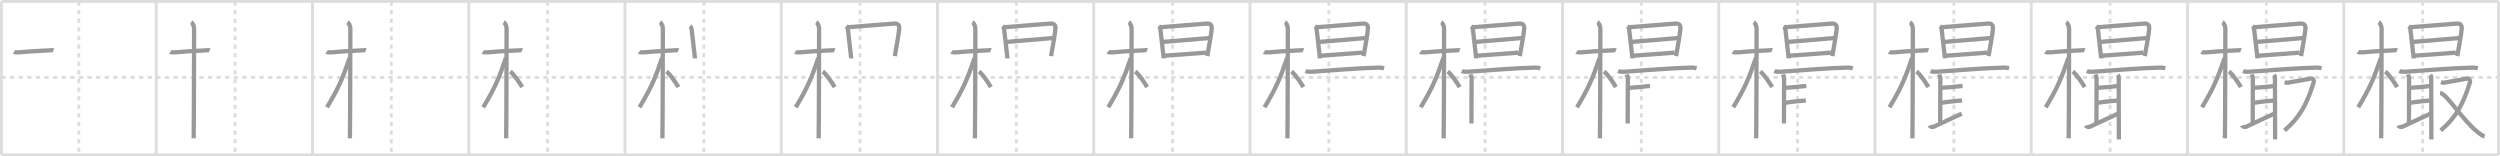<svg width="1744px" height="109px" viewBox="0 0 1744 109" xmlns="http://www.w3.org/2000/svg" xmlns:xlink="http://www.w3.org/1999/xlink" xml:space="preserve" version="1.1" baseProfile="full">
<line x1="1" y1="1" x2="1743" y2="1" style="stroke:#ddd;stroke-width:2"></line>
<line x1="1" y1="1" x2="1" y2="108" style="stroke:#ddd;stroke-width:2"></line>
<line x1="1" y1="108" x2="1743" y2="108" style="stroke:#ddd;stroke-width:2"></line>
<line x1="1743" y1="1" x2="1743" y2="108" style="stroke:#ddd;stroke-width:2"></line>
<line x1="109" y1="1" x2="109" y2="108" style="stroke:#ddd;stroke-width:2"></line>
<line x1="218" y1="1" x2="218" y2="108" style="stroke:#ddd;stroke-width:2"></line>
<line x1="327" y1="1" x2="327" y2="108" style="stroke:#ddd;stroke-width:2"></line>
<line x1="436" y1="1" x2="436" y2="108" style="stroke:#ddd;stroke-width:2"></line>
<line x1="545" y1="1" x2="545" y2="108" style="stroke:#ddd;stroke-width:2"></line>
<line x1="654" y1="1" x2="654" y2="108" style="stroke:#ddd;stroke-width:2"></line>
<line x1="763" y1="1" x2="763" y2="108" style="stroke:#ddd;stroke-width:2"></line>
<line x1="872" y1="1" x2="872" y2="108" style="stroke:#ddd;stroke-width:2"></line>
<line x1="981" y1="1" x2="981" y2="108" style="stroke:#ddd;stroke-width:2"></line>
<line x1="1090" y1="1" x2="1090" y2="108" style="stroke:#ddd;stroke-width:2"></line>
<line x1="1199" y1="1" x2="1199" y2="108" style="stroke:#ddd;stroke-width:2"></line>
<line x1="1308" y1="1" x2="1308" y2="108" style="stroke:#ddd;stroke-width:2"></line>
<line x1="1417" y1="1" x2="1417" y2="108" style="stroke:#ddd;stroke-width:2"></line>
<line x1="1526" y1="1" x2="1526" y2="108" style="stroke:#ddd;stroke-width:2"></line>
<line x1="1635" y1="1" x2="1635" y2="108" style="stroke:#ddd;stroke-width:2"></line>
<line x1="1" y1="54" x2="1743" y2="54" style="stroke:#ddd;stroke-width:2;stroke-dasharray:3 3"></line>
<line x1="55" y1="1" x2="55" y2="108" style="stroke:#ddd;stroke-width:2;stroke-dasharray:3 3"></line>
<line x1="164" y1="1" x2="164" y2="108" style="stroke:#ddd;stroke-width:2;stroke-dasharray:3 3"></line>
<line x1="273" y1="1" x2="273" y2="108" style="stroke:#ddd;stroke-width:2;stroke-dasharray:3 3"></line>
<line x1="382" y1="1" x2="382" y2="108" style="stroke:#ddd;stroke-width:2;stroke-dasharray:3 3"></line>
<line x1="491" y1="1" x2="491" y2="108" style="stroke:#ddd;stroke-width:2;stroke-dasharray:3 3"></line>
<line x1="600" y1="1" x2="600" y2="108" style="stroke:#ddd;stroke-width:2;stroke-dasharray:3 3"></line>
<line x1="709" y1="1" x2="709" y2="108" style="stroke:#ddd;stroke-width:2;stroke-dasharray:3 3"></line>
<line x1="818" y1="1" x2="818" y2="108" style="stroke:#ddd;stroke-width:2;stroke-dasharray:3 3"></line>
<line x1="927" y1="1" x2="927" y2="108" style="stroke:#ddd;stroke-width:2;stroke-dasharray:3 3"></line>
<line x1="1036" y1="1" x2="1036" y2="108" style="stroke:#ddd;stroke-width:2;stroke-dasharray:3 3"></line>
<line x1="1145" y1="1" x2="1145" y2="108" style="stroke:#ddd;stroke-width:2;stroke-dasharray:3 3"></line>
<line x1="1254" y1="1" x2="1254" y2="108" style="stroke:#ddd;stroke-width:2;stroke-dasharray:3 3"></line>
<line x1="1363" y1="1" x2="1363" y2="108" style="stroke:#ddd;stroke-width:2;stroke-dasharray:3 3"></line>
<line x1="1472" y1="1" x2="1472" y2="108" style="stroke:#ddd;stroke-width:2;stroke-dasharray:3 3"></line>
<line x1="1581" y1="1" x2="1581" y2="108" style="stroke:#ddd;stroke-width:2;stroke-dasharray:3 3"></line>
<line x1="1690" y1="1" x2="1690" y2="108" style="stroke:#ddd;stroke-width:2;stroke-dasharray:3 3"></line>
<path d="M9.78,36.22c0.35,0.24,2.39,0.41,3.31,0.31c3.94-0.41,12.42-1.03,21.45-1.41c0.93-0.04,2.15-0.24,2.73,0" style="fill:none;stroke:#999;stroke-width:3"></path>

<path d="M118.78,36.22c0.35,0.24,2.39,0.41,3.31,0.31c3.94-0.41,12.42-1.03,21.45-1.41c0.93-0.04,2.15-0.24,2.73,0" style="fill:none;stroke:#999;stroke-width:3"></path>
<path d="M133.36,15.5c0.91,0.47,2.04,2.5,2.04,4.42c0,0.95-0.12,70.75-0.3,76.58" style="fill:none;stroke:#999;stroke-width:3"></path>

<path d="M227.78,36.22c0.35,0.24,2.39,0.41,3.31,0.31c3.94-0.41,12.42-1.03,21.45-1.41c0.93-0.04,2.15-0.24,2.73,0" style="fill:none;stroke:#999;stroke-width:3"></path>
<path d="M242.36,15.5c0.91,0.47,2.04,2.5,2.04,4.42c0,0.95-0.12,70.75-0.3,76.58" style="fill:none;stroke:#999;stroke-width:3"></path>
<path d="M243.94,40.28c-5.1,15.04-7.94,21.4-15.83,34.56" style="fill:none;stroke:#999;stroke-width:3"></path>

<path d="M336.78,36.22c0.35,0.24,2.39,0.41,3.31,0.31c3.94-0.41,12.42-1.03,21.45-1.41c0.93-0.04,2.15-0.24,2.73,0" style="fill:none;stroke:#999;stroke-width:3"></path>
<path d="M351.36,15.5c0.91,0.47,2.04,2.5,2.04,4.42c0,0.95-0.12,70.75-0.3,76.58" style="fill:none;stroke:#999;stroke-width:3"></path>
<path d="M352.94,40.28c-5.1,15.04-7.94,21.4-15.83,34.56" style="fill:none;stroke:#999;stroke-width:3"></path>
<path d="M355.97,49.9c2.37,1.76,6.28,7.45,8.28,10.85" style="fill:none;stroke:#999;stroke-width:3"></path>

<path d="M445.78,36.22c0.35,0.24,2.39,0.41,3.31,0.31c3.94-0.41,12.42-1.03,21.45-1.41c0.93-0.04,2.15-0.24,2.73,0" style="fill:none;stroke:#999;stroke-width:3"></path>
<path d="M460.36,15.5c0.91,0.47,2.04,2.5,2.04,4.42c0,0.95-0.12,70.75-0.3,76.58" style="fill:none;stroke:#999;stroke-width:3"></path>
<path d="M461.94,40.28c-5.1,15.04-7.94,21.4-15.83,34.56" style="fill:none;stroke:#999;stroke-width:3"></path>
<path d="M464.97,49.9c2.37,1.76,6.28,7.45,8.28,10.85" style="fill:none;stroke:#999;stroke-width:3"></path>
<path d="M481.36,18.17c0.56,0.44,1.05,1.64,1.13,2.29c0.25,2.04,2.32,19.95,2.32,20.28" style="fill:none;stroke:#999;stroke-width:3"></path>

<path d="M554.78,36.22c0.35,0.24,2.39,0.41,3.31,0.31c3.94-0.41,12.42-1.03,21.45-1.41c0.93-0.04,2.15-0.24,2.73,0" style="fill:none;stroke:#999;stroke-width:3"></path>
<path d="M569.36,15.5c0.91,0.47,2.04,2.5,2.04,4.42c0,0.95-0.12,70.75-0.3,76.58" style="fill:none;stroke:#999;stroke-width:3"></path>
<path d="M570.94,40.28c-5.1,15.04-7.94,21.4-15.83,34.56" style="fill:none;stroke:#999;stroke-width:3"></path>
<path d="M573.97,49.9c2.37,1.76,6.28,7.45,8.28,10.85" style="fill:none;stroke:#999;stroke-width:3"></path>
<path d="M590.36,18.17c0.56,0.44,1.05,1.64,1.13,2.29c0.25,2.04,2.32,19.95,2.32,20.28" style="fill:none;stroke:#999;stroke-width:3"></path>
<path d="M591.55,18.99c3.16-0.33,29.1-2.2,31.97-2.52c2.39-0.27,3.95,0.73,3.76,3.4C627.05,23.28,625.5,32,624.22,39.14" style="fill:none;stroke:#999;stroke-width:3"></path>

<path d="M663.78,36.22c0.35,0.24,2.39,0.41,3.31,0.31c3.94-0.41,12.42-1.03,21.45-1.41c0.93-0.04,2.15-0.24,2.73,0" style="fill:none;stroke:#999;stroke-width:3"></path>
<path d="M678.36,15.5c0.91,0.47,2.04,2.5,2.04,4.42c0,0.95-0.12,70.75-0.3,76.58" style="fill:none;stroke:#999;stroke-width:3"></path>
<path d="M679.94,40.28c-5.1,15.04-7.94,21.4-15.83,34.56" style="fill:none;stroke:#999;stroke-width:3"></path>
<path d="M682.97,49.9c2.37,1.76,6.28,7.45,8.28,10.85" style="fill:none;stroke:#999;stroke-width:3"></path>
<path d="M699.36,18.17c0.56,0.44,1.05,1.64,1.13,2.29c0.25,2.04,2.32,19.95,2.32,20.28" style="fill:none;stroke:#999;stroke-width:3"></path>
<path d="M700.55,18.99c3.16-0.33,29.1-2.2,31.97-2.52c2.39-0.27,3.95,0.73,3.76,3.4C736.05,23.28,734.5,32,733.22,39.14" style="fill:none;stroke:#999;stroke-width:3"></path>
<path d="M701.69,29.28c4.27-0.33,28.53-2.41,33.36-2.79" style="fill:none;stroke:#999;stroke-width:3"></path>

<path d="M772.78,36.22c0.35,0.24,2.39,0.41,3.31,0.31c3.94-0.41,12.42-1.03,21.45-1.41c0.93-0.04,2.15-0.24,2.73,0" style="fill:none;stroke:#999;stroke-width:3"></path>
<path d="M787.36,15.5c0.91,0.47,2.04,2.5,2.04,4.42c0,0.95-0.12,70.75-0.3,76.58" style="fill:none;stroke:#999;stroke-width:3"></path>
<path d="M788.94,40.28c-5.1,15.04-7.94,21.4-15.83,34.56" style="fill:none;stroke:#999;stroke-width:3"></path>
<path d="M791.97,49.9c2.37,1.76,6.28,7.45,8.28,10.85" style="fill:none;stroke:#999;stroke-width:3"></path>
<path d="M808.36,18.17c0.56,0.44,1.05,1.64,1.13,2.29c0.25,2.04,2.32,19.95,2.32,20.28" style="fill:none;stroke:#999;stroke-width:3"></path>
<path d="M809.55,18.99c3.16-0.33,29.1-2.2,31.97-2.52c2.39-0.27,3.95,0.73,3.76,3.4C845.05,23.28,843.5,32,842.22,39.14" style="fill:none;stroke:#999;stroke-width:3"></path>
<path d="M810.69,29.28c4.27-0.33,28.53-2.41,33.36-2.79" style="fill:none;stroke:#999;stroke-width:3"></path>
<path d="M811.76,38.9c6.31-0.49,21.3-1.54,29.47-2.18" style="fill:none;stroke:#999;stroke-width:3"></path>

<path d="M881.78,36.22c0.35,0.24,2.39,0.41,3.31,0.31c3.94-0.41,12.42-1.03,21.45-1.41c0.93-0.04,2.15-0.24,2.73,0" style="fill:none;stroke:#999;stroke-width:3"></path>
<path d="M896.36,15.5c0.91,0.47,2.04,2.5,2.04,4.42c0,0.95-0.12,70.75-0.3,76.58" style="fill:none;stroke:#999;stroke-width:3"></path>
<path d="M897.94,40.28c-5.1,15.04-7.94,21.4-15.83,34.56" style="fill:none;stroke:#999;stroke-width:3"></path>
<path d="M900.97,49.9c2.37,1.76,6.28,7.45,8.28,10.85" style="fill:none;stroke:#999;stroke-width:3"></path>
<path d="M917.36,18.17c0.56,0.44,1.05,1.64,1.13,2.29c0.25,2.04,2.32,19.95,2.32,20.28" style="fill:none;stroke:#999;stroke-width:3"></path>
<path d="M918.55,18.99c3.16-0.33,29.1-2.2,31.97-2.52c2.39-0.27,3.95,0.73,3.76,3.4C954.05,23.28,952.5,32,951.22,39.14" style="fill:none;stroke:#999;stroke-width:3"></path>
<path d="M919.69,29.28c4.27-0.33,28.53-2.41,33.36-2.79" style="fill:none;stroke:#999;stroke-width:3"></path>
<path d="M920.76,38.9c6.31-0.49,21.3-1.54,29.47-2.18" style="fill:none;stroke:#999;stroke-width:3"></path>
<path d="M910.75,49.56c1.1,0.5,3.12,0.58,4.22,0.5c12.81-0.92,34.81-2.67,46.71-2.89c1.83-0.03,2.93,0.24,3.85,0.49" style="fill:none;stroke:#999;stroke-width:3"></path>

<path d="M990.78,36.22c0.35,0.24,2.39,0.41,3.31,0.31c3.94-0.41,12.42-1.03,21.45-1.41c0.93-0.04,2.15-0.24,2.73,0" style="fill:none;stroke:#999;stroke-width:3"></path>
<path d="M1005.36,15.5c0.91,0.47,2.04,2.5,2.04,4.42c0,0.95-0.12,70.75-0.3,76.58" style="fill:none;stroke:#999;stroke-width:3"></path>
<path d="M1006.94,40.28c-5.1,15.04-7.94,21.4-15.83,34.56" style="fill:none;stroke:#999;stroke-width:3"></path>
<path d="M1009.97,49.9c2.37,1.76,6.28,7.45,8.28,10.85" style="fill:none;stroke:#999;stroke-width:3"></path>
<path d="M1026.36,18.17c0.56,0.44,1.05,1.64,1.13,2.29c0.25,2.04,2.32,19.95,2.32,20.28" style="fill:none;stroke:#999;stroke-width:3"></path>
<path d="M1027.55,18.99c3.16-0.33,29.1-2.2,31.97-2.52c2.39-0.27,3.95,0.73,3.76,3.4C1063.05,23.28,1061.5,32,1060.22,39.14" style="fill:none;stroke:#999;stroke-width:3"></path>
<path d="M1028.69,29.28c4.27-0.33,28.53-2.41,33.36-2.79" style="fill:none;stroke:#999;stroke-width:3"></path>
<path d="M1029.76,38.9c6.31-0.49,21.3-1.54,29.47-2.18" style="fill:none;stroke:#999;stroke-width:3"></path>
<path d="M1019.75,49.56c1.1,0.5,3.12,0.58,4.22,0.5c12.81-0.92,34.81-2.67,46.71-2.89c1.83-0.03,2.93,0.24,3.85,0.49" style="fill:none;stroke:#999;stroke-width:3"></path>
<path d="M1025.75,51.92c0.21,0.79,0.83,1.55,0.83,2.47c0,0.92-0.1,28.41-0.1,31.73" style="fill:none;stroke:#999;stroke-width:3"></path>

<path d="M1099.78,36.22c0.35,0.24,2.39,0.41,3.31,0.31c3.94-0.41,12.42-1.03,21.45-1.41c0.93-0.04,2.15-0.24,2.73,0" style="fill:none;stroke:#999;stroke-width:3"></path>
<path d="M1114.36,15.5c0.91,0.47,2.04,2.5,2.04,4.42c0,0.95-0.12,70.75-0.3,76.58" style="fill:none;stroke:#999;stroke-width:3"></path>
<path d="M1115.94,40.28c-5.1,15.04-7.94,21.4-15.83,34.56" style="fill:none;stroke:#999;stroke-width:3"></path>
<path d="M1118.97,49.9c2.37,1.76,6.28,7.45,8.28,10.85" style="fill:none;stroke:#999;stroke-width:3"></path>
<path d="M1135.36,18.17c0.56,0.44,1.05,1.64,1.13,2.29c0.25,2.04,2.32,19.95,2.32,20.28" style="fill:none;stroke:#999;stroke-width:3"></path>
<path d="M1136.55,18.99c3.16-0.33,29.1-2.2,31.97-2.52c2.39-0.27,3.95,0.73,3.76,3.4C1172.05,23.28,1170.5,32,1169.22,39.14" style="fill:none;stroke:#999;stroke-width:3"></path>
<path d="M1137.69,29.28c4.27-0.33,28.53-2.41,33.36-2.79" style="fill:none;stroke:#999;stroke-width:3"></path>
<path d="M1138.76,38.9c6.31-0.49,21.3-1.54,29.47-2.18" style="fill:none;stroke:#999;stroke-width:3"></path>
<path d="M1128.75,49.56c1.1,0.5,3.12,0.58,4.22,0.5c12.81-0.92,34.81-2.67,46.71-2.89c1.83-0.03,2.93,0.24,3.85,0.49" style="fill:none;stroke:#999;stroke-width:3"></path>
<path d="M1134.75,51.92c0.21,0.79,0.83,1.55,0.83,2.47c0,0.92-0.1,28.41-0.1,31.73" style="fill:none;stroke:#999;stroke-width:3"></path>
<path d="M1135.78,61.32C1141.5,61,1145.83,60.5,1151.07,59.94" style="fill:none;stroke:#999;stroke-width:3"></path>

<path d="M1208.78,36.22c0.35,0.24,2.39,0.41,3.31,0.31c3.94-0.41,12.42-1.03,21.45-1.41c0.93-0.04,2.15-0.24,2.73,0" style="fill:none;stroke:#999;stroke-width:3"></path>
<path d="M1223.36,15.5c0.91,0.47,2.04,2.5,2.04,4.42c0,0.95-0.12,70.75-0.3,76.58" style="fill:none;stroke:#999;stroke-width:3"></path>
<path d="M1224.94,40.28c-5.1,15.04-7.94,21.4-15.83,34.56" style="fill:none;stroke:#999;stroke-width:3"></path>
<path d="M1227.97,49.9c2.37,1.76,6.28,7.45,8.28,10.85" style="fill:none;stroke:#999;stroke-width:3"></path>
<path d="M1244.36,18.17c0.56,0.44,1.05,1.64,1.13,2.29c0.25,2.04,2.32,19.95,2.32,20.28" style="fill:none;stroke:#999;stroke-width:3"></path>
<path d="M1245.55,18.99c3.16-0.33,29.1-2.2,31.97-2.52c2.39-0.27,3.95,0.73,3.76,3.4C1281.05,23.28,1279.5,32,1278.22,39.14" style="fill:none;stroke:#999;stroke-width:3"></path>
<path d="M1246.69,29.28c4.27-0.33,28.53-2.41,33.36-2.79" style="fill:none;stroke:#999;stroke-width:3"></path>
<path d="M1247.76,38.9c6.31-0.49,21.3-1.54,29.47-2.18" style="fill:none;stroke:#999;stroke-width:3"></path>
<path d="M1237.75,49.56c1.1,0.5,3.12,0.58,4.22,0.5c12.81-0.92,34.81-2.67,46.71-2.89c1.83-0.03,2.93,0.24,3.85,0.49" style="fill:none;stroke:#999;stroke-width:3"></path>
<path d="M1243.75,51.92c0.21,0.79,0.83,1.55,0.83,2.47c0,0.92-0.1,28.41-0.1,31.73" style="fill:none;stroke:#999;stroke-width:3"></path>
<path d="M1244.78,61.32C1250.5,61,1254.83,60.5,1260.07,59.94" style="fill:none;stroke:#999;stroke-width:3"></path>
<path d="M1245.08,71.75c4.84-0.8,8.78-1.13,14.68-1.69" style="fill:none;stroke:#999;stroke-width:3"></path>

<path d="M1317.78,36.22c0.35,0.24,2.39,0.41,3.31,0.31c3.94-0.41,12.42-1.03,21.45-1.41c0.93-0.04,2.15-0.24,2.73,0" style="fill:none;stroke:#999;stroke-width:3"></path>
<path d="M1332.36,15.5c0.91,0.47,2.04,2.5,2.04,4.42c0,0.95-0.12,70.75-0.3,76.58" style="fill:none;stroke:#999;stroke-width:3"></path>
<path d="M1333.94,40.28c-5.1,15.04-7.94,21.4-15.83,34.56" style="fill:none;stroke:#999;stroke-width:3"></path>
<path d="M1336.97,49.9c2.37,1.76,6.28,7.45,8.28,10.85" style="fill:none;stroke:#999;stroke-width:3"></path>
<path d="M1353.36,18.17c0.56,0.44,1.05,1.64,1.13,2.29c0.25,2.04,2.32,19.95,2.32,20.28" style="fill:none;stroke:#999;stroke-width:3"></path>
<path d="M1354.55,18.99c3.16-0.33,29.1-2.2,31.97-2.52c2.39-0.27,3.95,0.73,3.76,3.4C1390.05,23.28,1388.5,32,1387.22,39.14" style="fill:none;stroke:#999;stroke-width:3"></path>
<path d="M1355.69,29.28c4.27-0.33,28.53-2.41,33.36-2.79" style="fill:none;stroke:#999;stroke-width:3"></path>
<path d="M1356.76,38.9c6.31-0.49,21.3-1.54,29.47-2.18" style="fill:none;stroke:#999;stroke-width:3"></path>
<path d="M1346.75,49.56c1.1,0.5,3.12,0.58,4.22,0.5c12.81-0.92,34.81-2.67,46.71-2.89c1.83-0.03,2.93,0.24,3.85,0.49" style="fill:none;stroke:#999;stroke-width:3"></path>
<path d="M1352.75,51.92c0.21,0.79,0.83,1.55,0.83,2.47c0,0.92-0.1,28.41-0.1,31.73" style="fill:none;stroke:#999;stroke-width:3"></path>
<path d="M1353.78,61.32C1359.5,61,1363.83,60.5,1369.07,59.94" style="fill:none;stroke:#999;stroke-width:3"></path>
<path d="M1354.08,71.75c4.84-0.8,8.78-1.13,14.68-1.69" style="fill:none;stroke:#999;stroke-width:3"></path>
<path d="M1346.15,87.55c0.35,0.95,2.03,1.21,2.68,0.92c2.62-1.18,15.68-7.33,19.7-9.21" style="fill:none;stroke:#999;stroke-width:3"></path>

<path d="M1426.78,36.22c0.35,0.24,2.39,0.41,3.31,0.31c3.94-0.41,12.42-1.03,21.45-1.41c0.93-0.04,2.15-0.24,2.73,0" style="fill:none;stroke:#999;stroke-width:3"></path>
<path d="M1441.36,15.5c0.91,0.47,2.04,2.5,2.04,4.42c0,0.95-0.12,70.75-0.3,76.58" style="fill:none;stroke:#999;stroke-width:3"></path>
<path d="M1442.94,40.28c-5.1,15.04-7.94,21.4-15.83,34.56" style="fill:none;stroke:#999;stroke-width:3"></path>
<path d="M1445.97,49.9c2.37,1.76,6.28,7.45,8.28,10.85" style="fill:none;stroke:#999;stroke-width:3"></path>
<path d="M1462.36,18.17c0.56,0.44,1.05,1.64,1.13,2.29c0.25,2.04,2.32,19.95,2.32,20.28" style="fill:none;stroke:#999;stroke-width:3"></path>
<path d="M1463.55,18.99c3.16-0.33,29.1-2.2,31.97-2.52c2.39-0.27,3.95,0.73,3.76,3.4C1499.05,23.28,1497.5,32,1496.22,39.14" style="fill:none;stroke:#999;stroke-width:3"></path>
<path d="M1464.69,29.28c4.27-0.33,28.53-2.41,33.36-2.79" style="fill:none;stroke:#999;stroke-width:3"></path>
<path d="M1465.76,38.9c6.31-0.49,21.3-1.54,29.47-2.18" style="fill:none;stroke:#999;stroke-width:3"></path>
<path d="M1455.75,49.56c1.1,0.5,3.12,0.58,4.22,0.5c12.81-0.92,34.81-2.67,46.71-2.89c1.83-0.03,2.93,0.24,3.85,0.49" style="fill:none;stroke:#999;stroke-width:3"></path>
<path d="M1461.75,51.92c0.21,0.79,0.83,1.55,0.83,2.47c0,0.92-0.1,28.41-0.1,31.73" style="fill:none;stroke:#999;stroke-width:3"></path>
<path d="M1462.78,61.32C1468.5,61,1472.83,60.5,1478.07,59.94" style="fill:none;stroke:#999;stroke-width:3"></path>
<path d="M1463.08,71.75c4.84-0.8,8.78-1.13,14.68-1.69" style="fill:none;stroke:#999;stroke-width:3"></path>
<path d="M1455.15,87.55c0.35,0.95,2.03,1.21,2.68,0.92c2.62-1.18,15.68-7.33,19.7-9.21" style="fill:none;stroke:#999;stroke-width:3"></path>
<path d="M1477.3,52.21c0.65,0.83,0.71,0.97,0.71,1.89c0,0.92,0.1,35.6,0.1,43.15" style="fill:none;stroke:#999;stroke-width:3"></path>

<path d="M1535.78,36.22c0.35,0.24,2.39,0.41,3.31,0.31c3.94-0.41,12.42-1.03,21.45-1.41c0.93-0.04,2.15-0.24,2.73,0" style="fill:none;stroke:#999;stroke-width:3"></path>
<path d="M1550.36,15.5c0.91,0.47,2.04,2.5,2.04,4.42c0,0.95-0.12,70.75-0.3,76.58" style="fill:none;stroke:#999;stroke-width:3"></path>
<path d="M1551.94,40.28c-5.1,15.04-7.94,21.4-15.83,34.56" style="fill:none;stroke:#999;stroke-width:3"></path>
<path d="M1554.97,49.9c2.37,1.76,6.28,7.45,8.28,10.85" style="fill:none;stroke:#999;stroke-width:3"></path>
<path d="M1571.36,18.17c0.56,0.44,1.05,1.64,1.13,2.29c0.25,2.04,2.32,19.95,2.32,20.28" style="fill:none;stroke:#999;stroke-width:3"></path>
<path d="M1572.55,18.99c3.16-0.33,29.1-2.2,31.97-2.52c2.39-0.27,3.95,0.73,3.76,3.4C1608.05,23.28,1606.5,32,1605.22,39.14" style="fill:none;stroke:#999;stroke-width:3"></path>
<path d="M1573.69,29.28c4.27-0.33,28.53-2.41,33.36-2.79" style="fill:none;stroke:#999;stroke-width:3"></path>
<path d="M1574.76,38.9c6.31-0.49,21.3-1.54,29.47-2.18" style="fill:none;stroke:#999;stroke-width:3"></path>
<path d="M1564.75,49.56c1.1,0.5,3.12,0.58,4.22,0.5c12.81-0.92,34.81-2.67,46.71-2.89c1.83-0.03,2.93,0.24,3.85,0.49" style="fill:none;stroke:#999;stroke-width:3"></path>
<path d="M1570.75,51.92c0.21,0.79,0.83,1.55,0.83,2.47c0,0.92-0.1,28.41-0.1,31.73" style="fill:none;stroke:#999;stroke-width:3"></path>
<path d="M1571.78,61.32C1577.5,61,1581.83,60.5,1587.07,59.94" style="fill:none;stroke:#999;stroke-width:3"></path>
<path d="M1572.08,71.75c4.84-0.8,8.78-1.13,14.68-1.69" style="fill:none;stroke:#999;stroke-width:3"></path>
<path d="M1564.15,87.55c0.35,0.95,2.03,1.21,2.68,0.92c2.62-1.18,15.68-7.33,19.7-9.21" style="fill:none;stroke:#999;stroke-width:3"></path>
<path d="M1586.3,52.21c0.65,0.83,0.71,0.97,0.71,1.89c0,0.92,0.1,35.6,0.1,43.15" style="fill:none;stroke:#999;stroke-width:3"></path>
<path d="M1593.79,57.32c0.76,0.24,1.36,0.59,2.89,0.24c1.53-0.36,14.4-2.44,15.45-2.8c1.05-0.36,2.33,1.32,1.93,2.61C1609.31,72.7,1604.25,82,1593.66,91" style="fill:none;stroke:#999;stroke-width:3"></path>

<path d="M1644.78,36.22c0.35,0.24,2.39,0.41,3.31,0.31c3.94-0.41,12.42-1.03,21.45-1.41c0.93-0.04,2.15-0.24,2.73,0" style="fill:none;stroke:#999;stroke-width:3"></path>
<path d="M1659.36,15.5c0.91,0.47,2.04,2.5,2.04,4.42c0,0.95-0.12,70.75-0.3,76.58" style="fill:none;stroke:#999;stroke-width:3"></path>
<path d="M1660.94,40.28c-5.1,15.04-7.94,21.4-15.83,34.56" style="fill:none;stroke:#999;stroke-width:3"></path>
<path d="M1663.97,49.9c2.37,1.76,6.28,7.45,8.28,10.85" style="fill:none;stroke:#999;stroke-width:3"></path>
<path d="M1680.36,18.17c0.56,0.44,1.05,1.64,1.13,2.29c0.25,2.04,2.32,19.95,2.32,20.28" style="fill:none;stroke:#999;stroke-width:3"></path>
<path d="M1681.55,18.99c3.16-0.33,29.1-2.2,31.97-2.52c2.39-0.27,3.95,0.73,3.76,3.4C1717.05,23.28,1715.5,32,1714.22,39.14" style="fill:none;stroke:#999;stroke-width:3"></path>
<path d="M1682.69,29.28c4.27-0.33,28.53-2.41,33.36-2.79" style="fill:none;stroke:#999;stroke-width:3"></path>
<path d="M1683.76,38.9c6.31-0.49,21.3-1.54,29.47-2.18" style="fill:none;stroke:#999;stroke-width:3"></path>
<path d="M1673.75,49.56c1.1,0.5,3.12,0.58,4.22,0.5c12.81-0.92,34.81-2.67,46.71-2.89c1.83-0.03,2.93,0.24,3.85,0.49" style="fill:none;stroke:#999;stroke-width:3"></path>
<path d="M1679.75,51.92c0.21,0.79,0.83,1.55,0.83,2.47c0,0.92-0.1,28.41-0.1,31.73" style="fill:none;stroke:#999;stroke-width:3"></path>
<path d="M1680.78,61.32C1686.5,61,1690.83,60.5,1696.07,59.94" style="fill:none;stroke:#999;stroke-width:3"></path>
<path d="M1681.08,71.75c4.84-0.8,8.78-1.13,14.68-1.69" style="fill:none;stroke:#999;stroke-width:3"></path>
<path d="M1673.15,87.55c0.35,0.95,2.03,1.21,2.68,0.92c2.62-1.18,15.68-7.33,19.7-9.21" style="fill:none;stroke:#999;stroke-width:3"></path>
<path d="M1695.3,52.21c0.65,0.83,0.71,0.97,0.71,1.89c0,0.92,0.1,35.6,0.1,43.15" style="fill:none;stroke:#999;stroke-width:3"></path>
<path d="M1702.79,57.32c0.76,0.24,1.36,0.59,2.89,0.24c1.53-0.36,14.4-2.44,15.45-2.8c1.05-0.36,2.33,1.32,1.93,2.61C1718.31,72.7,1713.25,82,1702.66,91" style="fill:none;stroke:#999;stroke-width:3"></path>
<path d="M1702.22,64.84C1707.0,65.5,1717.5,83.5,1728.61,92.31c1.53,1.21,3.19,2.48,4.64,2.88" style="fill:none;stroke:#999;stroke-width:3"></path>

</svg>